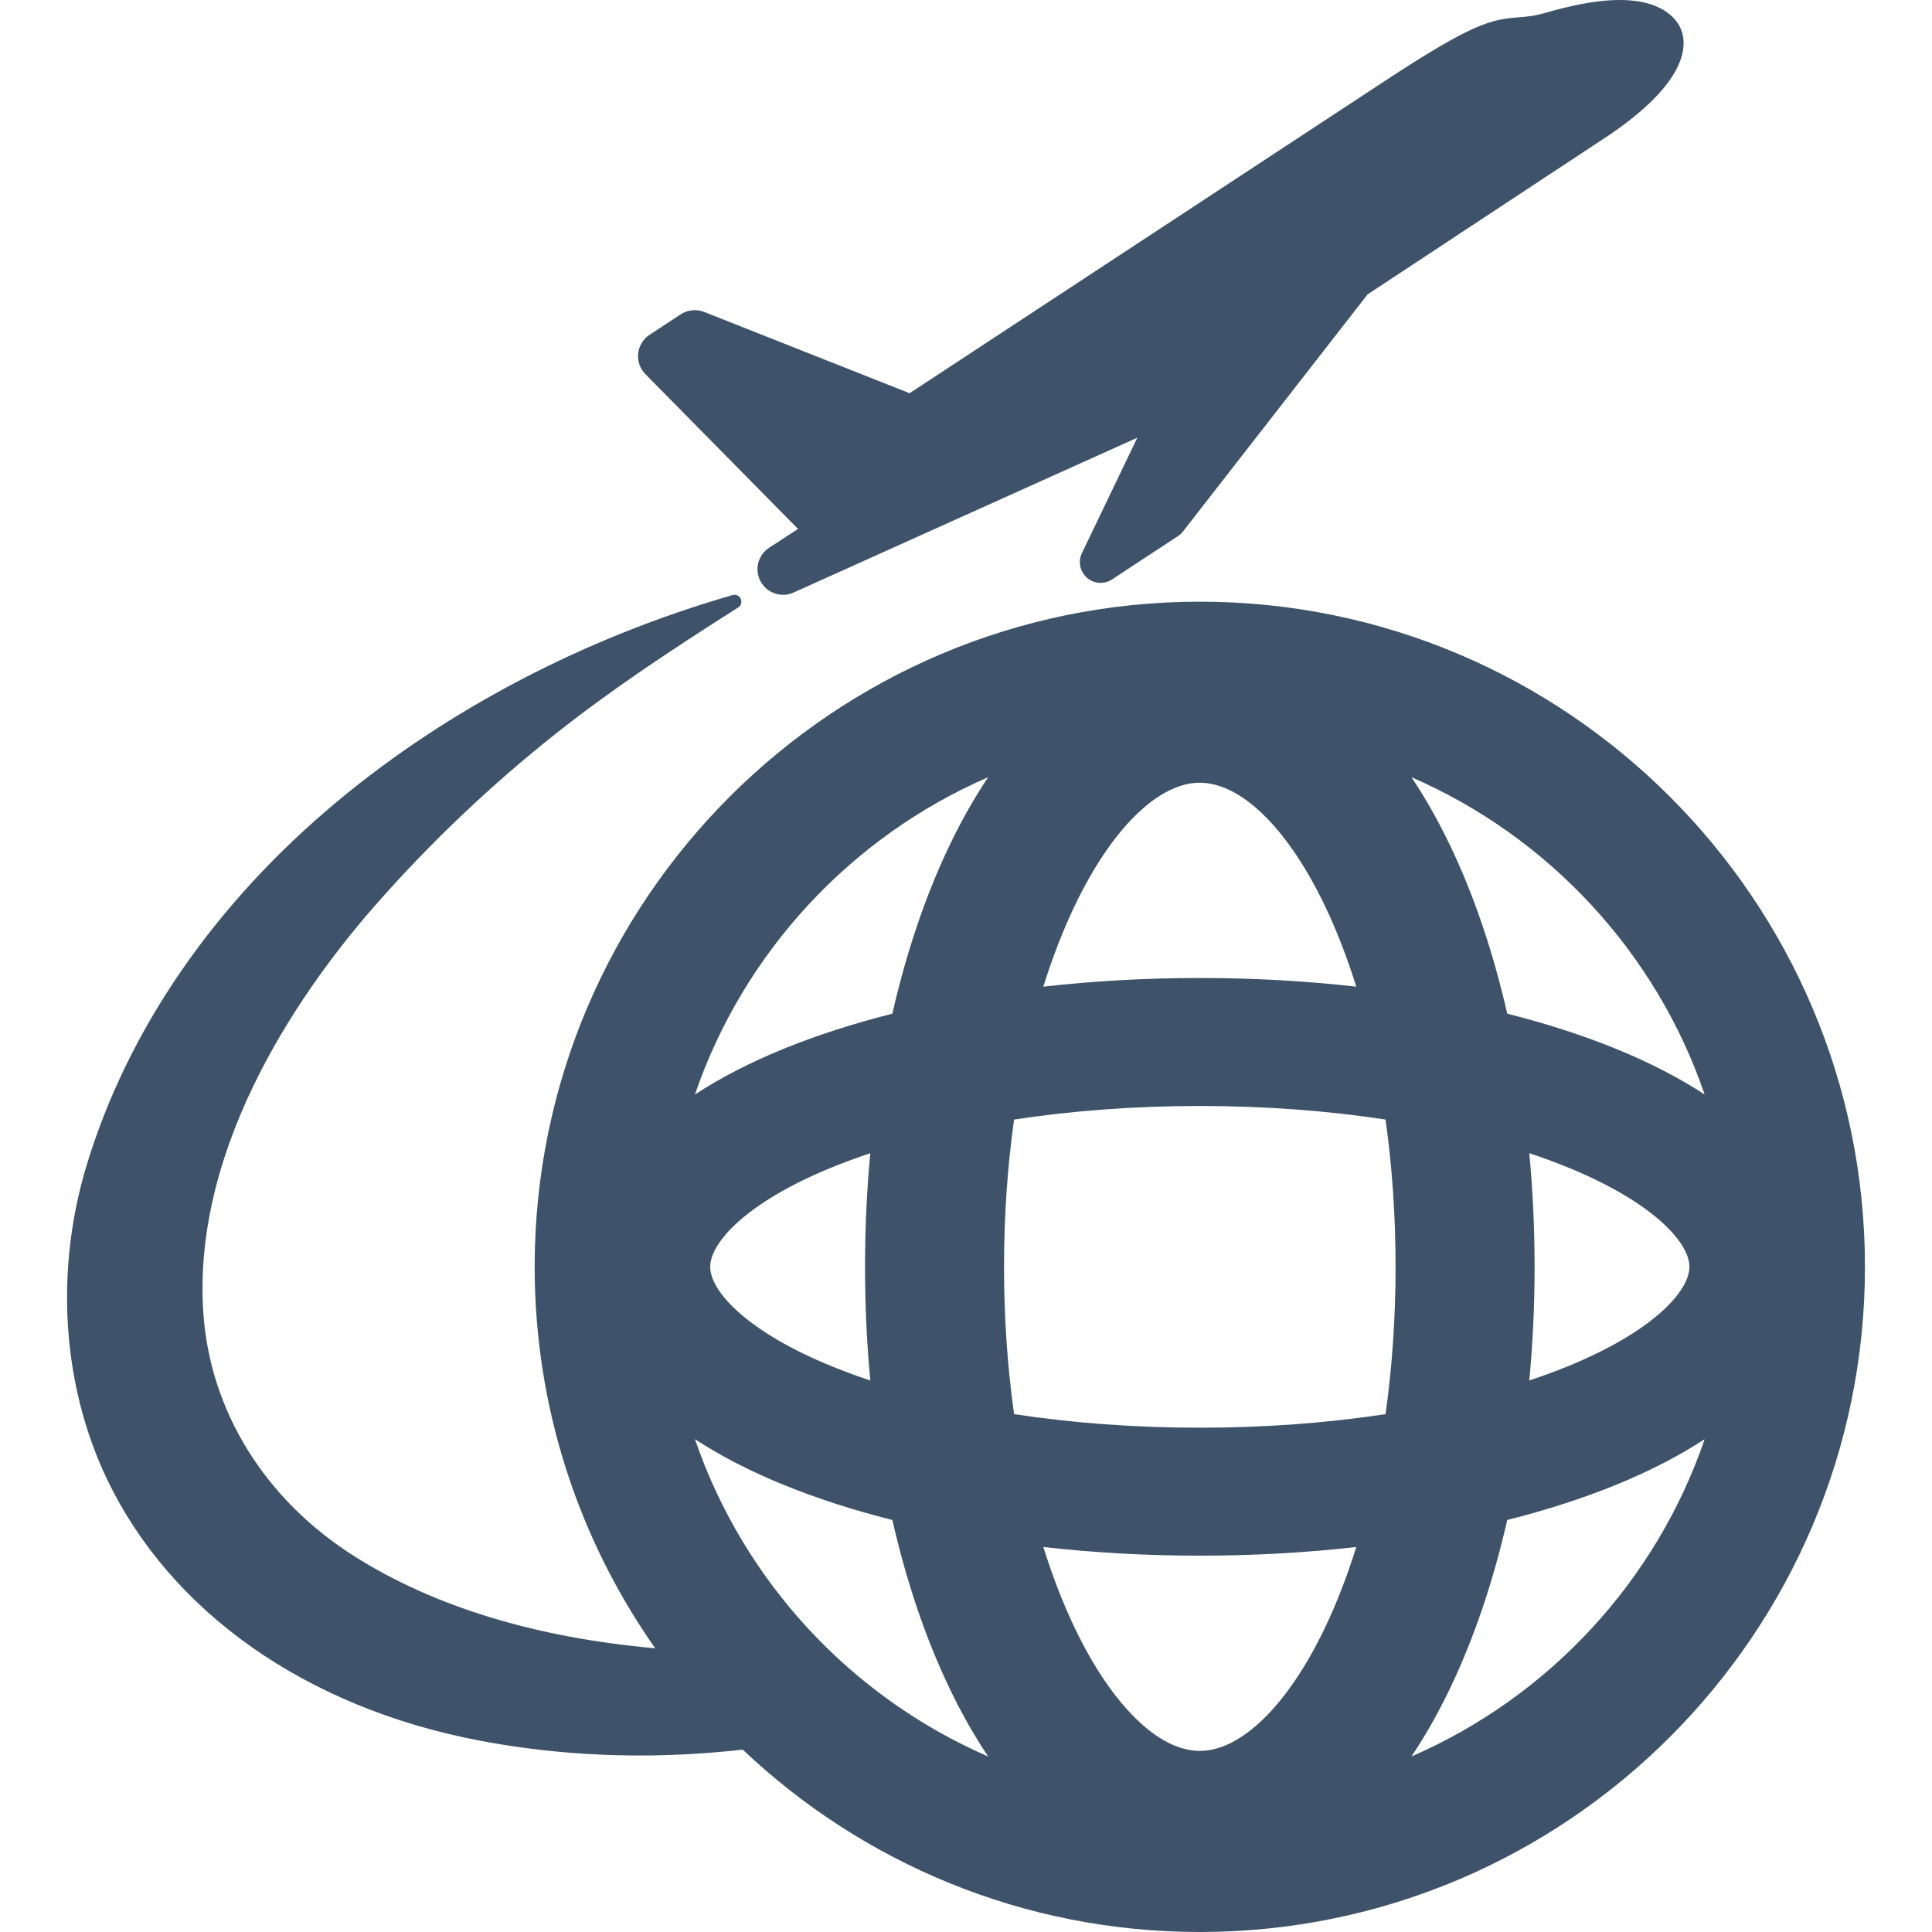 <svg width="100" height="100" viewBox="0 0 100 100" fill="none" xmlns="http://www.w3.org/2000/svg">
<g clip-path="url(#clip0)">
<path d="M62.102 31.143C43.118 31.143 27.674 46.587 27.674 65.571C27.674 72.911 29.984 79.722 33.914 85.315C27.72 84.761 22.497 83.171 18.372 80.571C13.712 77.635 10.85 73.015 10.52 67.898C9.948 59.048 15.879 50.887 19.466 46.809C22.3 43.587 25.444 40.604 28.807 37.943C31.632 35.708 34.608 33.729 38.206 31.444C38.356 31.349 38.413 31.158 38.34 30.997C38.267 30.835 38.088 30.752 37.917 30.801C30.292 33 23.23 36.683 17.492 41.453C11.133 46.739 6.64 53.244 4.499 60.263C2.832 65.73 3.205 71.657 5.523 76.526C8.815 83.44 15.847 88.385 24.816 90.092C27.505 90.604 30.295 90.864 33.106 90.864C34.878 90.864 36.66 90.76 38.444 90.561C44.618 96.409 52.948 100 62.102 100C81.086 100 96.53 84.556 96.53 65.572C96.53 46.587 81.086 31.143 62.102 31.143ZM88.233 56.651C86.903 55.782 85.359 54.984 83.608 54.273C81.892 53.576 80.015 52.973 78.014 52.468C77.288 49.286 76.294 46.341 75.054 43.756C74.436 42.468 73.769 41.291 73.057 40.229C80.152 43.308 85.711 49.281 88.233 56.651ZM79.156 59.689C79.835 59.915 80.489 60.156 81.116 60.41C85.487 62.186 87.444 64.282 87.444 65.571C87.444 66.861 85.487 68.957 81.116 70.732C80.489 70.986 79.835 71.227 79.156 71.453C79.338 69.531 79.43 67.564 79.43 65.571C79.43 63.578 79.337 61.61 79.156 59.689ZM55.636 46.864C57.541 42.888 59.958 40.514 62.101 40.514C64.245 40.514 66.661 42.888 68.567 46.864C69.186 48.156 69.731 49.566 70.201 51.07C67.59 50.774 64.871 50.621 62.101 50.621C59.332 50.621 56.613 50.774 54.002 51.07C54.472 49.566 55.017 48.156 55.636 46.864ZM35.97 74.491C37.3 75.36 38.844 76.158 40.595 76.869C42.31 77.566 44.188 78.17 46.189 78.675C46.915 81.858 47.909 84.802 49.149 87.387C49.766 88.676 50.434 89.852 51.146 90.914C44.051 87.834 38.493 81.861 35.97 74.491ZM45.047 71.454C44.368 71.228 43.714 70.987 43.087 70.733C38.717 68.957 36.76 66.861 36.76 65.572C36.76 64.282 38.717 62.186 43.087 60.411C43.714 60.156 44.368 59.916 45.047 59.69C44.866 61.611 44.774 63.578 44.774 65.572C44.773 67.564 44.866 69.532 45.047 71.454ZM49.149 43.756C47.909 46.341 46.915 49.286 46.189 52.468C44.188 52.973 42.31 53.577 40.594 54.273C38.844 54.984 37.3 55.782 35.97 56.651C38.492 49.281 44.051 43.308 51.146 40.229C50.433 41.291 49.766 42.467 49.149 43.756ZM68.567 84.278C66.662 88.254 64.245 90.627 62.102 90.627C59.958 90.627 57.541 88.254 55.636 84.278C55.017 82.986 54.472 81.576 54.002 80.072C56.613 80.368 59.331 80.521 62.101 80.521C64.871 80.521 67.59 80.368 70.201 80.072C69.732 81.576 69.186 82.986 68.567 84.278ZM71.716 73.195C68.697 73.656 65.451 73.898 62.102 73.898C58.752 73.898 55.507 73.656 52.488 73.195C52.146 70.76 51.968 68.199 51.968 65.572C51.968 62.944 52.146 60.383 52.488 57.948C55.507 57.487 58.752 57.245 62.102 57.245C65.451 57.245 68.697 57.487 71.716 57.948C72.058 60.383 72.235 62.944 72.235 65.572C72.236 68.199 72.058 70.76 71.716 73.195ZM73.057 90.914C73.769 89.852 74.437 88.675 75.055 87.387C76.294 84.801 77.288 81.857 78.014 78.674C80.016 78.169 81.893 77.566 83.609 76.869C85.359 76.158 86.903 75.36 88.234 74.491C85.711 81.861 80.152 87.834 73.057 90.914Z" fill="#3E5269"/>
<path d="M41.306 27.378L39.81 28.352C39.809 28.353 39.807 28.354 39.806 28.355C39.229 28.734 39.039 29.491 39.37 30.097C39.703 30.705 40.446 30.954 41.077 30.669L58.867 22.656L55.999 28.633C55.791 29.067 55.898 29.587 56.261 29.904C56.623 30.221 57.152 30.257 57.555 29.993L60.974 27.746C61.072 27.681 61.159 27.602 61.231 27.509L70.786 15.237L83.285 6.995C88.01 3.787 87.218 1.775 86.863 1.234C86.588 0.815 86.013 0.274 84.839 0.078C83.648 -0.122 82.085 0.063 80.063 0.645C79.388 0.839 79.007 0.867 78.603 0.897C77.186 1.003 76.237 1.197 71.731 4.157L47.08 20.353L36.447 16.146C36.046 15.988 35.593 16.034 35.232 16.271L33.621 17.329C33.29 17.547 33.073 17.902 33.032 18.297C32.99 18.691 33.127 19.083 33.406 19.366L41.306 27.378Z" fill="#3E5269"/>
</g>
<defs>
<clipPath id="clip0">
<rect width="100" height="100" rx="8" fill="white"/>
</clipPath>
</defs>
</svg>
